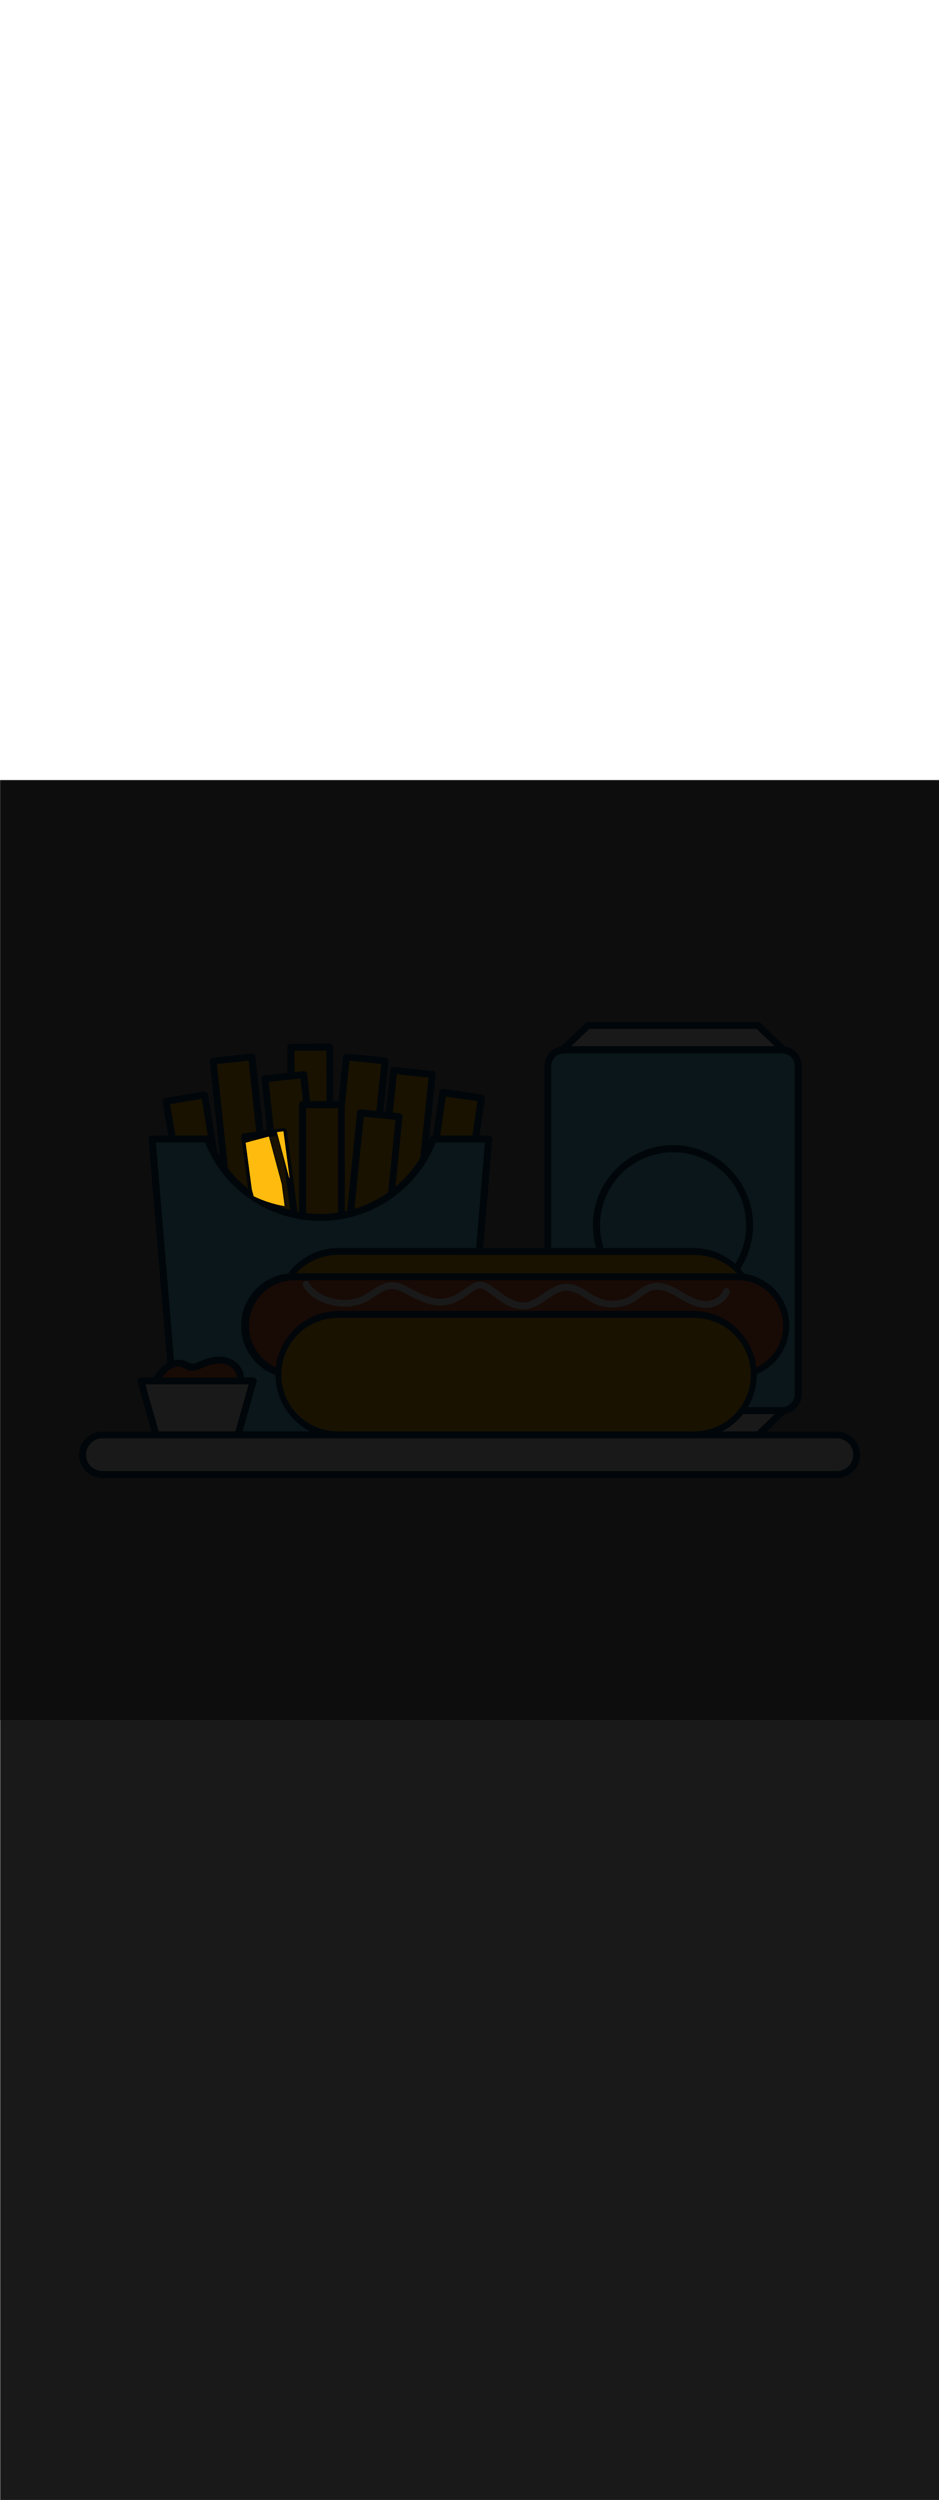 <ns0:svg xmlns:ns0="http://www.w3.org/2000/svg" version="1.1" id="Layer_1" x="0px" y="0px" viewBox="0 0 500 500" style="width: 188px;" xml:space="preserve" data-imageid="fast-food-1-79-f48e6" imageName="Fast Food 1" class="illustrations_image"><ns0:rect x="0" y="0" width="500" height="500" fill="#808080" stroke="none"/><ns0:defs><ns0:mask id="spotlight-mask"><ns0:rect x="0" y="0" width="100%" height="100%" fill="white" opacity="0.9" /><ns0:style type="text/css" fill="black" /><ns0:style type="text/css" style="" fill="black" /><ns0:path x="136.2" y="188" transform="matrix(0.991 -0.131 0.131 0.991 -29.213 21.127)" class="st3_fast-food-1-79-f48e6" width="20.7" height="90.8" id="element_506" d="M 156.9 188.0 L 153.462 188.0 L 153.534 188.553 L 153.653 189.462 L 153.773 190.371 L 153.892 191.28 L 154.011 192.19 L 154.13 193.099 L 154.249 194.008 L 154.368 194.917 L 154.488 195.826 L 154.607 196.735 L 154.726 197.644 L 154.845 198.553 L 154.964 199.462 L 155.084 200.371 L 155.203 201.28 L 155.322 202.19 L 155.441 203.099 L 155.56 204.008 L 155.68 204.917 L 155.799 205.826 L 155.918 206.735 L 156.037 207.644 L 156.156 208.553 L 156.276 209.462 L 156.395 210.371 L 156.514 211.28 L 156.633 212.19 L 156.726 212.9 L 156.9 212.9 L 156.9 188.0 Z M 136.2 216.349 L 136.235 216.614 L 136.35 217.486 L 136.465 218.358 L 136.581 219.229 L 136.696 220.101 L 136.701 220.143 L 137.002 220.342 L 137.812 220.858 L 138.629 221.361 L 139.454 221.851 L 140.285 222.329 L 141.124 222.793 L 141.97 223.244 L 142.823 223.683 L 143.682 224.108 L 144.548 224.519 L 145.419 224.918 L 146.297 225.303 L 147.181 225.674 L 148.07 226.032 L 148.965 226.376 L 149.866 226.706 L 150.771 227.022 L 151.682 227.325 L 152.3 227.519 L 152.3 215.728 L 152.259 215.417 L 152.144 214.545 L 152.029 213.674 L 151.913 212.802 L 151.798 211.93 L 151.683 211.058 L 151.568 210.187 L 151.453 209.315 L 151.222 207.572 L 151.107 206.7 L 150.877 204.956 L 150.762 204.085 L 150.647 203.213 L 150.532 202.341 L 150.416 201.47 L 150.301 200.598 L 150.186 199.726 L 150.071 198.854 L 149.956 197.983 L 149.841 197.111 L 149.726 196.239 L 149.61 195.368 L 149.38 193.624 L 149.265 192.752 L 149.15 191.881 L 149.035 191.009 L 148.919 190.137 L 148.87 189.76 L 148.852 189.762 L 148.682 189.785 L 148.34 189.829 L 148.17 189.851 L 147.828 189.896 L 147.657 189.918 L 147.487 189.94 L 147.316 189.962 L 146.975 190.007 L 146.804 190.029 L 146.633 190.051 L 146.463 190.074 L 146.121 190.118 L 145.95 190.14 L 145.609 190.185 L 145.438 190.207 L 145.268 190.229 L 145.097 190.251 L 144.926 190.274 L 144.755 190.296 L 144.585 190.318 L 144.414 190.34 L 144.243 190.362 L 143.902 190.407 L 143.731 190.429 L 143.561 190.451 L 143.39 190.474 L 143.219 190.496 L 143.048 190.518 L 142.878 190.54 L 142.536 190.585 L 142.366 190.607 L 142.195 190.629 L 142.024 190.651 L 141.683 190.696 L 141.512 190.718 L 141.171 190.762 L 141 190.785 L 140.829 190.807 L 140.658 190.829 L 140.317 190.874 L 140.146 190.896 L 139.976 190.918 L 139.805 190.94 L 139.634 190.962 L 139.464 190.985 L 139.293 191.007 L 138.951 191.051 L 138.781 191.074 L 138.61 191.096 L 138.439 191.118 L 138.269 191.14 L 138.098 191.162 L 137.927 191.185 L 137.586 191.229 L 137.415 191.251 L 137.244 191.274 L 137.074 191.296 L 136.903 191.318 L 136.732 191.34 L 136.562 191.362 L 136.391 191.385 L 136.22 191.407 L 136.2 191.41 L 136.2 216.349 Z" fill="black" /><ns0:path x="136.2" y="188" transform="matrix(0.991 -0.131 0.131 0.991 -29.213 21.127)" class="st3_fast-food-1-79-f48e6" width="20.7" height="90.8" id="element_506" d="M 156.9 188.0 L 153.462 188.0 L 153.534 188.553 L 153.653 189.462 L 153.773 190.371 L 153.892 191.28 L 154.011 192.19 L 154.13 193.099 L 154.249 194.008 L 154.368 194.917 L 154.488 195.826 L 154.607 196.735 L 154.726 197.644 L 154.845 198.553 L 154.964 199.462 L 155.084 200.371 L 155.203 201.28 L 155.322 202.19 L 155.441 203.099 L 155.56 204.008 L 155.68 204.917 L 155.799 205.826 L 155.918 206.735 L 156.037 207.644 L 156.156 208.553 L 156.276 209.462 L 156.395 210.371 L 156.514 211.28 L 156.633 212.19 L 156.726 212.9 L 156.9 212.9 L 156.9 188.0 Z M 136.2 216.349 L 136.235 216.614 L 136.35 217.486 L 136.465 218.358 L 136.581 219.229 L 136.696 220.101 L 136.701 220.143 L 137.002 220.342 L 137.812 220.858 L 138.629 221.361 L 139.454 221.851 L 140.285 222.329 L 141.124 222.793 L 141.97 223.244 L 142.823 223.683 L 143.682 224.108 L 144.548 224.519 L 145.419 224.918 L 146.297 225.303 L 147.181 225.674 L 148.07 226.032 L 148.965 226.376 L 149.866 226.706 L 150.771 227.022 L 151.682 227.325 L 152.3 227.519 L 152.3 215.728 L 152.259 215.417 L 152.144 214.545 L 152.029 213.674 L 151.913 212.802 L 151.798 211.93 L 151.683 211.058 L 151.568 210.187 L 151.453 209.315 L 151.222 207.572 L 151.107 206.7 L 150.877 204.956 L 150.762 204.085 L 150.647 203.213 L 150.532 202.341 L 150.416 201.47 L 150.301 200.598 L 150.186 199.726 L 150.071 198.854 L 149.956 197.983 L 149.841 197.111 L 149.726 196.239 L 149.61 195.368 L 149.38 193.624 L 149.265 192.752 L 149.15 191.881 L 149.035 191.009 L 148.919 190.137 L 148.87 189.76 L 148.852 189.762 L 148.682 189.785 L 148.34 189.829 L 148.17 189.851 L 147.828 189.896 L 147.657 189.918 L 147.487 189.94 L 147.316 189.962 L 146.975 190.007 L 146.804 190.029 L 146.633 190.051 L 146.463 190.074 L 146.121 190.118 L 145.95 190.14 L 145.609 190.185 L 145.438 190.207 L 145.268 190.229 L 145.097 190.251 L 144.926 190.274 L 144.755 190.296 L 144.585 190.318 L 144.414 190.34 L 144.243 190.362 L 143.902 190.407 L 143.731 190.429 L 143.561 190.451 L 143.39 190.474 L 143.219 190.496 L 143.048 190.518 L 142.878 190.54 L 142.536 190.585 L 142.366 190.607 L 142.195 190.629 L 142.024 190.651 L 141.683 190.696 L 141.512 190.718 L 141.171 190.762 L 141 190.785 L 140.829 190.807 L 140.658 190.829 L 140.317 190.874 L 140.146 190.896 L 139.976 190.918 L 139.805 190.94 L 139.634 190.962 L 139.464 190.985 L 139.293 191.007 L 138.951 191.051 L 138.781 191.074 L 138.61 191.096 L 138.439 191.118 L 138.269 191.14 L 138.098 191.162 L 137.927 191.185 L 137.586 191.229 L 137.415 191.251 L 137.244 191.274 L 137.074 191.296 L 136.903 191.318 L 136.732 191.34 L 136.562 191.362 L 136.391 191.385 L 136.22 191.407 L 136.2 191.41 L 136.2 216.349 Z" style="" fill="black" /></ns0:mask></ns0:defs><ns0:style type="text/css">
	.st0_fast-food-1-79-f48e6{fill:#FFFFFF;}
	.st1_fast-food-1-79-f48e6{fill:#093F68;}
	.st2_fast-food-1-79-f48e6{fill:#68E1FD;}
	.st3_fast-food-1-79-f48e6{fill:#FFBC0E;}
	.st4_fast-food-1-79-f48e6{fill:#F56132;}
</ns0:style>
<ns0:g id="drink_fast-food-1-79-f48e6">
	<ns0:polygon class="st0_fast-food-1-79-f48e6" points="313.1,348.3 403.7,348.3 417.2,335.4 299.6,335.4 &#09;" />
	<ns0:path class="st1_fast-food-1-79-f48e6" d="M403.7,350.2h-90.6c-0.5,0-0.9-0.2-1.3-0.5l-13.5-12.9c-0.7-0.7-0.8-1.9-0.1-2.6c0.4-0.4,0.8-0.6,1.3-0.6&#10;&#09;&#09;h117.6c1,0,1.9,0.9,1.8,1.9c0,0.5-0.2,1-0.6,1.3L405,349.7C404.7,350,404.2,350.2,403.7,350.2z M313.8,346.5H403l9.6-9.2H304.2&#10;&#09;&#09;L313.8,346.5z" />
	<ns0:path class="st2_fast-food-1-79-f48e6 targetColor" d="M296.4,143.5h124c2.6,0,4.7,2.1,4.7,4.7v182.5c0,2.6-2.1,4.7-4.7,4.7h-124c-2.6,0-4.7-2.1-4.7-4.7V148.2&#10;&#09;&#09;C291.7,145.6,293.8,143.5,296.4,143.5z" style="fill: rgb(104, 225, 253);" />
	<ns0:path class="st1_fast-food-1-79-f48e6" d="M416.4,337.3h-116c-5.8,0-10.5-4.7-10.5-10.6V152.2c0-5.8,4.7-10.5,10.5-10.6h116c5.8,0,10.5,4.7,10.5,10.6&#10;&#09;&#09;v174.5C426.9,332.6,422.2,337.3,416.4,337.3z M300.4,145.4c-3.8,0-6.8,3.1-6.9,6.8v174.5c0,3.8,3.1,6.9,6.9,6.9l0,0h116&#10;&#09;&#09;c3.8,0,6.8-3.1,6.8-6.9V152.2c0-3.8-3.1-6.8-6.8-6.8L300.4,145.4z" />
	<ns0:path class="st1_fast-food-1-79-f48e6" d="M358.4,279.5c-23.5,0-42.6-19.1-42.7-42.6c0-23.5,19.1-42.6,42.6-42.7c23.5,0,42.6,19.1,42.7,42.6c0,0,0,0,0,0&#10;&#09;&#09;C401,260.4,381.9,279.5,358.4,279.5z M358.4,198c-21.5,0-38.9,17.4-38.9,38.9s17.4,38.9,38.9,38.9c21.5,0,38.9-17.4,38.9-38.9v0&#10;&#09;&#09;C397.3,215.4,379.9,198,358.4,198L358.4,198z" />
	<ns0:polygon class="st0_fast-food-1-79-f48e6" points="313.1,130.6 403.7,130.6 417.2,143.5 299.6,143.5 &#09;" />
	<ns0:path class="st1_fast-food-1-79-f48e6" d="M417.2,145.4H299.6c-1,0-1.9-0.8-1.9-1.9c0-0.5,0.2-1,0.6-1.3l13.5-12.9c0.3-0.3,0.8-0.5,1.3-0.5h90.6&#10;&#09;&#09;c0.5,0,0.9,0.2,1.3,0.5l13.5,12.9c0.7,0.7,0.8,1.9,0.1,2.6C418.2,145.2,417.7,145.4,417.2,145.4z M304.2,141.6h108.3l-9.6-9.2&#10;&#09;&#09;h-89.1L304.2,141.6z" />
</ns0:g>
<ns0:g id="food-2_fast-food-1-79-f48e6">
	
		<ns0:rect x="155.1" y="142.2" transform="matrix(1 -3.316120e-03 3.316120e-03 1 -0.621 0.55)" class="st3_fast-food-1-79-f48e6" width="20.7" height="90.8" />
	<ns0:path class="st1_fast-food-1-79-f48e6" d="M155.2,234.8c-1,0-1.9-0.8-1.9-1.8v0l-0.3-90.8c0-0.5,0.2-1,0.5-1.3c0.3-0.3,0.8-0.5,1.3-0.6l20.7-0.1&#10;&#09;&#09;c1,0,1.8,0.8,1.9,1.9l0.3,90.8c0,1-0.8,1.9-1.9,1.9L155.2,234.8L155.2,234.8z M156.8,144l0.3,87h17l-0.3-87H156.8z" />
	
		<ns0:rect x="145.8" y="157.5" transform="matrix(0.994 -0.106 0.106 0.994 -20.642 17.711)" class="st3_fast-food-1-79-f48e6" width="20.7" height="90.8" />
	<ns0:path class="st1_fast-food-1-79-f48e6" d="M150.7,251c-0.9,0-1.7-0.7-1.8-1.7l-9.6-90.2c-0.1-1,0.6-1.9,1.6-2l20.6-2.2c0.5-0.1,1,0.1,1.4,0.4&#10;&#09;&#09;c0.4,0.3,0.6,0.8,0.7,1.2l9.6,90.2c0,0.5-0.1,1-0.4,1.4c-0.3,0.4-0.8,0.6-1.2,0.7l-20.6,2.2L150.7,251z M143.1,160.6l9.2,86.6&#10;&#09;&#09;l16.9-1.8l-9.2-86.6L143.1,160.6z" />
	
		<ns0:rect x="118.2" y="148.1" transform="matrix(0.994 -0.106 0.106 0.994 -19.803 14.734)" class="st3_fast-food-1-79-f48e6" width="20.7" height="90.8" />
	<ns0:path class="st1_fast-food-1-79-f48e6" d="M123.1,241.6c-0.9,0-1.7-0.7-1.8-1.7l-9.6-90.2c-0.1-1,0.6-1.9,1.7-2l20.6-2.2c1-0.1,1.9,0.6,2,1.6l9.6,90.2&#10;&#09;&#09;c0,0.5-0.1,1-0.4,1.4c-0.3,0.4-0.8,0.6-1.2,0.7l-20.6,2.2L123.1,241.6z M115.5,151.1l9.2,86.6l16.9-1.8l-9.2-86.6L115.5,151.1z" />
	
		<ns0:rect x="144.7" y="183.1" transform="matrix(0.103 -0.995 0.995 0.103 -21.982 362.606)" class="st3_fast-food-1-79-f48e6" width="90.8" height="20.7" />
	<ns0:path class="st1_fast-food-1-79-f48e6" d="M195.7,241.6h-0.2l-20.6-2.1c-0.5,0-0.9-0.3-1.2-0.7c-0.3-0.4-0.5-0.9-0.4-1.4l9.4-90.3c0.1-1,1-1.7,2-1.6&#10;&#09;&#09;l20.6,2.1c1,0.1,1.7,1,1.6,2l-9.4,90.3c0,0.5-0.3,0.9-0.7,1.2C196.5,241.4,196.1,241.5,195.7,241.6z M177.1,235.9l16.9,1.8l9-86.6&#10;&#09;&#09;l-16.9-1.8L177.1,235.9z" />
	
		<ns0:rect x="169.9" y="190.3" transform="matrix(0.103 -0.995 0.995 0.103 -6.488 394.094)" class="st3_fast-food-1-79-f48e6" width="90.8" height="20.7" />
	<ns0:path class="st1_fast-food-1-79-f48e6" d="M220.9,248.7h-0.2l-20.6-2.1c-1-0.1-1.7-1-1.7-2l9.4-90.3c0.1-1,1-1.7,2-1.6l20.6,2.1c1,0.1,1.7,1,1.6,2&#10;&#09;&#09;l-9.4,90.3c-0.1,0.5-0.3,0.9-0.7,1.2C221.7,248.6,221.3,248.7,220.9,248.7z M202.3,243.1l16.9,1.8l9-86.6l-16.9-1.8L202.3,243.1z" />
	
		<ns0:rect x="136.2" y="188" transform="matrix(0.991 -0.131 0.131 0.991 -29.213 21.127)" class="st3_fast-food-1-79-f48e6" width="20.7" height="90.8" />
	<ns0:path class="st1_fast-food-1-79-f48e6" d="M142.2,281.6c-0.9,0-1.7-0.7-1.8-1.6l-11.9-90c-0.1-0.5,0.1-1,0.4-1.4c0.3-0.4,0.7-0.6,1.2-0.7l20.6-2.7&#10;&#09;&#09;c1-0.1,1.9,0.6,2.1,1.6l11.8,90c0.1,1-0.6,1.9-1.6,2.1c0,0,0,0,0,0l-20.6,2.7H142.2z M132.4,191.4l11.4,86.3l16.9-2.2l-11.4-86.3&#10;&#09;&#09;L132.4,191.4z" />
	
		<ns0:rect x="95.7" y="168.6" transform="matrix(0.987 -0.163 0.163 0.987 -33.457 20.147)" class="st3_fast-food-1-79-f48e6" width="20.7" height="90.8" />
	<ns0:path class="st1_fast-food-1-79-f48e6" d="M103.2,262.3c-0.9,0-1.7-0.7-1.8-1.5l-14.8-89.6c-0.2-1,0.5-2,1.5-2.1c0,0,0,0,0,0l20.4-3.4&#10;&#09;&#09;c0.5-0.1,1,0,1.4,0.3c0.4,0.3,0.7,0.7,0.8,1.2l14.8,89.6c0.2,1-0.5,2-1.5,2.1c0,0,0,0,0,0l-20.4,3.4L103.2,262.3z M90.6,172.4&#10;&#09;&#09;l14.2,85.9l16.8-2.8l-14.2-85.9L90.6,172.4z" />
	<ns0:rect x="161.1" y="172.8" class="st3_fast-food-1-79-f48e6" width="20.7" height="90.8" />
	<ns0:path class="st1_fast-food-1-79-f48e6" d="M181.8,265.4h-20.7c-1,0-1.9-0.8-1.9-1.9l0,0v-90.8c0-1,0.8-1.9,1.8-1.9c0,0,0,0,0,0h20.7c1,0,1.9,0.8,1.9,1.9&#10;&#09;&#09;l0,0v90.8C183.7,264.5,182.9,265.4,181.8,265.4C181.8,265.4,181.8,265.4,181.8,265.4z M163,261.7h17v-87.1h-17V261.7z" />
	
		<ns0:rect x="152.3" y="212.9" transform="matrix(0.101 -0.995 0.995 0.101 -44.282 397.51)" class="st3_fast-food-1-79-f48e6" width="90.8" height="20.7" />
	<ns0:path class="st1_fast-food-1-79-f48e6" d="M203.5,271.3h-0.2l-20.6-2.1c-1-0.1-1.7-1-1.7-2l9.1-90.3c0.1-1,1-1.7,2-1.7l20.6,2.1c1,0.1,1.7,1,1.6,2&#10;&#09;&#09;l-9.1,90.3C205.2,270.6,204.4,271.3,203.5,271.3z M184.9,265.7l16.9,1.7l8.8-86.6l-16.9-1.7L184.9,265.7z" />
	
		<ns0:rect x="194.2" y="202.2" transform="matrix(0.144 -0.99 0.99 0.144 -5.159 419.085)" class="st3_fast-food-1-79-f48e6" width="90.8" height="20.7" />
	<ns0:path class="st1_fast-food-1-79-f48e6" d="M243.3,260.8h-0.3l-20.5-3c-1-0.1-1.7-1.1-1.6-2.1c0,0,0,0,0,0l13.1-89.8c0.1-1,1.1-1.7,2.1-1.6c0,0,0,0,0,0&#10;&#09;&#09;l20.5,3c0.5,0.1,0.9,0.3,1.2,0.7c0.3,0.4,0.4,0.9,0.4,1.4l-13.1,89.8C245,260.1,244.2,260.8,243.3,260.8z M224.9,254.4l16.8,2.5&#10;&#09;&#09;l12.5-86.1l-16.8-2.4L224.9,254.4z" />
	<ns0:path class="st2_fast-food-1-79-f48e6 targetColor" d="M230.7,190.9c-12.4,33.2-49.3,50.1-82.5,37.7c-17.4-6.5-31.2-20.3-37.7-37.7H81l13.1,157.4h153l13.2-157.4&#10;&#09;&#09;H230.7z" style="fill: rgb(104, 225, 253);" />
	<ns0:path class="st1_fast-food-1-79-f48e6" d="M247.1,350.2h-153c-1,0-1.8-0.7-1.8-1.7L79.1,191.1c-0.1-1,0.7-1.9,1.7-2c0.1,0,0.1,0,0.2,0h29.6&#10;&#09;&#09;c0.8,0,1.5,0.5,1.7,1.2c12,32.2,47.9,48.6,80.1,36.6c16.9-6.3,30.3-19.7,36.6-36.6c0.3-0.7,1-1.2,1.7-1.2h29.6c1,0,1.8,0.8,1.8,1.9&#10;&#09;&#09;c0,0,0,0.1,0,0.1L249,348.5C248.9,349.5,248.1,350.2,247.1,350.2z M95.8,346.5h149.6l12.8-153.7H232&#10;&#09;&#09;c-13.4,33.9-51.8,50.5-85.7,37.1c-16.9-6.7-30.4-20.1-37.1-37.1H83L95.8,346.5z" />
</ns0:g>
<ns0:g id="food-1_fast-food-1-79-f48e6">
	<ns0:path class="st3_fast-food-1-79-f48e6" d="M180,250.8h189.6c17.7,0,32,14.3,32,32v0c0,17.7-14.3,32-32,32H180c-17.7,0-32-14.3-32-32v0&#10;&#09;&#09;C148,265.1,162.3,250.8,180,250.8z" />
	<ns0:path class="st1_fast-food-1-79-f48e6" d="M369.6,316.7H180c-18.7-0.3-33.6-15.8-33.3-34.5c0.3-18.3,15-33,33.3-33.3h189.6c18.7,0.3,33.6,15.8,33.3,34.5&#10;&#09;&#09;C402.6,301.6,387.9,316.4,369.6,316.7z M180,252.6c-16.7,0-30.2,13.5-30.2,30.2S163.3,313,180,313h189.6&#10;&#09;&#09;c16.7,0.3,30.4-13,30.7-29.6c0.3-16.7-13-30.4-29.6-30.7c-0.4,0-0.7,0-1.1,0L180,252.6z" />
	<ns0:path class="st4_fast-food-1-79-f48e6" d="M155.5,264.2h238.6c13.7,0,24.7,11.1,24.7,24.7v2.6c0,13.7-11.1,24.7-24.7,24.7H155.5&#10;&#09;&#09;c-13.7,0-24.7-11.1-24.7-24.7v-2.6C130.8,275.3,141.8,264.2,155.5,264.2z" />
	<ns0:path class="st1_fast-food-1-79-f48e6" d="M392.8,318.2h-236c-15.4,0.3-28.1-12-28.4-27.4s12-28.1,27.4-28.4c0.4,0,0.7,0,1.1,0h236&#10;&#09;&#09;c15.4,0.3,27.7,13,27.4,28.4C419.9,305.8,407.8,317.9,392.8,318.2z M156.8,266.1c-13.4,0-24.2,10.8-24.2,24.2&#10;&#09;&#09;c0,13.4,10.8,24.2,24.2,24.2h236c13.4,0,24.2-10.8,24.2-24.2c0-13.4-10.8-24.2-24.2-24.2H156.8z" />
	<ns0:path class="st3_fast-food-1-79-f48e6" d="M177.8,284.3h194.1c16.4,0,29.8,13.3,29.8,29.8v4.5c0,16.4-13.3,29.8-29.8,29.8H177.8&#10;&#09;&#09;c-16.4,0-29.8-13.3-29.8-29.8V314C148,297.6,161.3,284.3,177.8,284.3z" />
	<ns0:path class="st1_fast-food-1-79-f48e6" d="M369.6,350.2H180c-18.7-0.3-33.6-15.8-33.3-34.5c0.3-18.3,15-33,33.3-33.3h189.6c18.7,0.3,33.6,15.8,33.3,34.5&#10;&#09;&#09;C402.6,335.2,387.9,349.9,369.6,350.2z M180,286.1c-16.7,0-30.2,13.5-30.2,30.2s13.5,30.2,30.2,30.2c0,0,0,0,0,0h189.6&#10;&#09;&#09;c16.7,0,30.2-13.5,30.2-30.2c0-16.7-13.5-30.1-30.2-30.2H180z" />
	<ns0:path class="st0_fast-food-1-79-f48e6" d="M278.4,281.6c-6.2,0-11.4-3.9-16-7.3c-1-0.7-2-1.5-2.9-2.2c-1.9-1.3-3.4-1.9-4.6-1.6c-0.8,0.2-1.5,0.5-2.2,1&#10;&#09;&#09;c-0.8,0.5-1.7,1.1-2.5,1.7c-3.9,2.7-8,5.5-13.3,6.2c-7.3,1-14.1-2.6-20-5.7l-0.7-0.4c-2.4-1.2-4.9-2.5-7.5-2.5l0,0&#10;&#09;&#09;c-3.3,0-6.1,1.9-9.1,3.9c-1.2,0.8-2.4,1.7-3.7,2.4c-11.3,6.3-28.8,2.3-34.5-7.9c-0.5-0.9-0.2-2,0.7-2.5c0.9-0.5,2-0.2,2.5,0.7&#10;&#09;&#09;c4.8,8.5,20,11.9,29.5,6.5c1.2-0.6,2.3-1.4,3.5-2.2c3.3-2.2,6.7-4.5,11.1-4.5c3.5-0.1,6.5,1.4,9.3,2.9l0.7,0.4&#10;&#09;&#09;c5.7,3,11.6,6.1,17.8,5.3c4.4-0.6,7.9-3,11.7-5.6l2.6-1.7c1.1-0.8,2.3-1.3,3.5-1.6c3-0.5,5.6,1,7.4,2.2c1,0.7,2,1.5,3,2.2&#10;&#09;&#09;c4.7,3.5,9.5,7.1,15.1,6.5c3.5-0.4,6.4-2.5,9.5-4.6c3.7-2.6,7.5-5.2,12.5-5.2l0,0c4.6,0,8.2,2.3,11.7,4.5c1.7,1.1,3.5,2.1,5.3,3&#10;&#09;&#09;c5.3,2.2,11.3,1.9,16.4-0.8c1.3-0.8,2.5-1.6,3.6-2.5c2.4-1.8,4.8-3.6,8.1-4.4c6.2-1.4,11.4,1.6,16.4,4.6c4.2,2.4,8.1,4.7,12.5,4.7&#10;&#09;&#09;h0.3c4,0,7.9-2.5,8.9-5.5c0.3-1,1.4-1.5,2.3-1.2c1,0.3,1.5,1.4,1.2,2.3c-1.5,4.6-6.8,8-12.4,8.1h-0.2c-5.4,0-9.9-2.6-14.3-5.2&#10;&#09;&#09;c-4.6-2.7-9-5.2-13.8-4.2c-2.5,0.6-4.6,2.1-6.7,3.7c-1.3,1-2.6,1.9-4,2.8c-6.1,3.2-13.3,3.6-19.7,1c-2-0.9-4-2-5.8-3.3&#10;&#09;&#09;c-3.2-2-6.2-3.9-9.8-3.9l0,0c-3.9,0-7,2.2-10.3,4.5s-6.8,4.7-11.2,5.3C279.6,281.6,279,281.6,278.4,281.6z" />
</ns0:g>
<ns0:g id="food-3_fast-food-1-79-f48e6">
	<ns0:path class="st4_fast-food-1-79-f48e6" d="M88,313.1c2.7-2.4,6.6-3.7,9.9-2.4c1.1,0.6,2.2,1,3.4,1.4c2.1,0.5,4.2-0.6,6.2-1.5c3.7-1.6,7.9-2.8,11.9-2&#10;&#09;&#09;s7.8,3.7,8.5,7.8c0.6,3.5-1.2,7-3.4,9.7c-9.5,11.5-26.6,13.1-38.1,3.6c-0.8-0.7-1.6-1.4-2.3-2.1C79.6,322.8,83.9,316.7,88,313.1z" />
	<ns0:path class="st1_fast-food-1-79-f48e6" d="M103.7,337.8c-7.9,0-15.4-3.3-20.9-8.9c-1.7-1.7-2.6-3.9-2.5-6.3c0.2-4.9,4.6-9.3,6.5-10.9&#10;&#09;&#09;c3.5-3.1,8.2-4.1,11.8-2.7c0.5,0.2,1,0.4,1.4,0.7c0.5,0.3,1.1,0.5,1.7,0.7c1.4,0.3,2.9-0.4,4.6-1.1l0.4-0.2c4.9-2.1,9.1-2.8,13-2.1&#10;&#09;&#09;c5.1,1,9.2,4.8,10,9.3s-1.7,8.6-3.8,11.2c-5.3,6.3-13,10.1-21.2,10.5L103.7,337.8z M95.2,312c-2.2,0.1-4.3,1-5.9,2.5l0,0&#10;&#09;&#09;c-3.2,2.8-5.1,5.9-5.2,8.3c-0.1,1.3,0.5,2.6,1.4,3.6c9.6,10.1,25.5,10.4,35.6,0.8c0.7-0.7,1.4-1.4,2-2.1c1.7-2,3.6-5.1,3-8.2&#10;&#09;&#09;c-0.6-3.4-3.9-5.7-7-6.3s-6.6,0-10.8,1.9l-0.4,0.2c-2,0.9-4.3,1.9-6.9,1.4c-0.9-0.2-1.7-0.6-2.5-1c-0.4-0.2-0.7-0.4-1.1-0.5&#10;&#09;&#09;C96.6,312.1,95.9,312,95.2,312z M88,313.1L88,313.1z" />
	<ns0:polygon class="st0_fast-food-1-79-f48e6" points="74.9,319.7 134.8,319.7 126.7,348.3 83.1,348.3 &#09;" />
	<ns0:path class="st1_fast-food-1-79-f48e6" d="M126.7,350.2H83.1c-0.8,0-1.6-0.6-1.8-1.4l-8.1-28.7c-0.2-0.6,0-1.2,0.3-1.6c0.4-0.5,0.9-0.7,1.5-0.7h59.8&#10;&#09;&#09;c1,0,1.9,0.8,1.9,1.9c0,0.2,0,0.3-0.1,0.5l-8.1,28.7C128.2,349.6,127.5,350.2,126.7,350.2z M84.5,346.5h40.8l7.1-25H77.4&#10;&#09;&#09;L84.5,346.5z" />
</ns0:g>
<ns0:g id="plate_fast-food-1-79-f48e6">
	<ns0:path class="st0_fast-food-1-79-f48e6" d="M54.8,348.3h390.5c5.8,0,10.5,4.7,10.5,10.5l0,0c0,5.8-4.7,10.5-10.5,10.5H54.8c-5.8,0-10.5-4.7-10.5-10.5l0,0&#10;&#09;&#09;C44.2,353.1,48.9,348.3,54.8,348.3z" />
	<ns0:path class="st1_fast-food-1-79-f48e6" d="M445.2,371.3H54.8c-6.8,0.2-12.5-5.2-12.7-12c-0.2-6.8,5.2-12.5,12-12.7c0.2,0,0.5,0,0.7,0h390.5&#10;&#09;&#09;c6.8-0.2,12.5,5.2,12.7,12c0.2,6.8-5.2,12.5-12,12.7C445.7,371.3,445.5,371.3,445.2,371.3z M54.8,350.2c-4.8-0.2-8.8,3.6-9,8.4&#10;&#09;&#09;c-0.2,4.8,3.6,8.8,8.4,9c0.2,0,0.4,0,0.6,0h390.5c4.8,0.2,8.8-3.6,9-8.4c0.2-4.8-3.6-8.8-8.4-9c-0.2,0-0.4,0-0.6,0H54.8z" />
</ns0:g>
<ns0:rect x="0" y="0" width="100%" height="100%" fill="black" mask="url(#spotlight-mask)" /><ns0:g id="highlighted-segment"><ns0:style type="text/css" /><ns0:style type="text/css" style="">
	.st0_fast-food-1-79-f48e6{fill:#FFFFFF;}
	.st1_fast-food-1-79-f48e6{fill:#093F68;}
	.st2_fast-food-1-79-f48e6{fill:#68E1FD;}
	.st3_fast-food-1-79-f48e6{fill:#FFBC0E;}
	.st4_fast-food-1-79-f48e6{fill:#F56132;}
</ns0:style><ns0:path x="136.2" y="188" transform="matrix(0.991 -0.131 0.131 0.991 -29.213 21.127)" class="st3_fast-food-1-79-f48e6" width="20.7" height="90.8" id="element_506" d="M 156.9 188.0 L 153.462 188.0 L 153.534 188.553 L 153.653 189.462 L 153.773 190.371 L 153.892 191.28 L 154.011 192.19 L 154.13 193.099 L 154.249 194.008 L 154.368 194.917 L 154.488 195.826 L 154.607 196.735 L 154.726 197.644 L 154.845 198.553 L 154.964 199.462 L 155.084 200.371 L 155.203 201.28 L 155.322 202.19 L 155.441 203.099 L 155.56 204.008 L 155.68 204.917 L 155.799 205.826 L 155.918 206.735 L 156.037 207.644 L 156.156 208.553 L 156.276 209.462 L 156.395 210.371 L 156.514 211.28 L 156.633 212.19 L 156.726 212.9 L 156.9 212.9 L 156.9 188.0 Z M 136.2 216.349 L 136.235 216.614 L 136.35 217.486 L 136.465 218.358 L 136.581 219.229 L 136.696 220.101 L 136.701 220.143 L 137.002 220.342 L 137.812 220.858 L 138.629 221.361 L 139.454 221.851 L 140.285 222.329 L 141.124 222.793 L 141.97 223.244 L 142.823 223.683 L 143.682 224.108 L 144.548 224.519 L 145.419 224.918 L 146.297 225.303 L 147.181 225.674 L 148.07 226.032 L 148.965 226.376 L 149.866 226.706 L 150.771 227.022 L 151.682 227.325 L 152.3 227.519 L 152.3 215.728 L 152.259 215.417 L 152.144 214.545 L 152.029 213.674 L 151.913 212.802 L 151.798 211.93 L 151.683 211.058 L 151.568 210.187 L 151.453 209.315 L 151.222 207.572 L 151.107 206.7 L 150.877 204.956 L 150.762 204.085 L 150.647 203.213 L 150.532 202.341 L 150.416 201.47 L 150.301 200.598 L 150.186 199.726 L 150.071 198.854 L 149.956 197.983 L 149.841 197.111 L 149.726 196.239 L 149.61 195.368 L 149.38 193.624 L 149.265 192.752 L 149.15 191.881 L 149.035 191.009 L 148.919 190.137 L 148.87 189.76 L 148.852 189.762 L 148.682 189.785 L 148.34 189.829 L 148.17 189.851 L 147.828 189.896 L 147.657 189.918 L 147.487 189.94 L 147.316 189.962 L 146.975 190.007 L 146.804 190.029 L 146.633 190.051 L 146.463 190.074 L 146.121 190.118 L 145.95 190.14 L 145.609 190.185 L 145.438 190.207 L 145.268 190.229 L 145.097 190.251 L 144.926 190.274 L 144.755 190.296 L 144.585 190.318 L 144.414 190.34 L 144.243 190.362 L 143.902 190.407 L 143.731 190.429 L 143.561 190.451 L 143.39 190.474 L 143.219 190.496 L 143.048 190.518 L 142.878 190.54 L 142.536 190.585 L 142.366 190.607 L 142.195 190.629 L 142.024 190.651 L 141.683 190.696 L 141.512 190.718 L 141.171 190.762 L 141 190.785 L 140.829 190.807 L 140.658 190.829 L 140.317 190.874 L 140.146 190.896 L 139.976 190.918 L 139.805 190.94 L 139.634 190.962 L 139.464 190.985 L 139.293 191.007 L 138.951 191.051 L 138.781 191.074 L 138.61 191.096 L 138.439 191.118 L 138.269 191.14 L 138.098 191.162 L 137.927 191.185 L 137.586 191.229 L 137.415 191.251 L 137.244 191.274 L 137.074 191.296 L 136.903 191.318 L 136.732 191.34 L 136.562 191.362 L 136.391 191.385 L 136.22 191.407 L 136.2 191.41 L 136.2 216.349 Z" /><ns0:path x="136.2" y="188" transform="matrix(0.991 -0.131 0.131 0.991 -29.213 21.127)" class="st3_fast-food-1-79-f48e6" width="20.7" height="90.8" id="element_506" d="M 156.9 188.0 L 153.462 188.0 L 153.534 188.553 L 153.653 189.462 L 153.773 190.371 L 153.892 191.28 L 154.011 192.19 L 154.13 193.099 L 154.249 194.008 L 154.368 194.917 L 154.488 195.826 L 154.607 196.735 L 154.726 197.644 L 154.845 198.553 L 154.964 199.462 L 155.084 200.371 L 155.203 201.28 L 155.322 202.19 L 155.441 203.099 L 155.56 204.008 L 155.68 204.917 L 155.799 205.826 L 155.918 206.735 L 156.037 207.644 L 156.156 208.553 L 156.276 209.462 L 156.395 210.371 L 156.514 211.28 L 156.633 212.19 L 156.726 212.9 L 156.9 212.9 L 156.9 188.0 Z M 136.2 216.349 L 136.235 216.614 L 136.35 217.486 L 136.465 218.358 L 136.581 219.229 L 136.696 220.101 L 136.701 220.143 L 137.002 220.342 L 137.812 220.858 L 138.629 221.361 L 139.454 221.851 L 140.285 222.329 L 141.124 222.793 L 141.97 223.244 L 142.823 223.683 L 143.682 224.108 L 144.548 224.519 L 145.419 224.918 L 146.297 225.303 L 147.181 225.674 L 148.07 226.032 L 148.965 226.376 L 149.866 226.706 L 150.771 227.022 L 151.682 227.325 L 152.3 227.519 L 152.3 215.728 L 152.259 215.417 L 152.144 214.545 L 152.029 213.674 L 151.913 212.802 L 151.798 211.93 L 151.683 211.058 L 151.568 210.187 L 151.453 209.315 L 151.222 207.572 L 151.107 206.7 L 150.877 204.956 L 150.762 204.085 L 150.647 203.213 L 150.532 202.341 L 150.416 201.47 L 150.301 200.598 L 150.186 199.726 L 150.071 198.854 L 149.956 197.983 L 149.841 197.111 L 149.726 196.239 L 149.61 195.368 L 149.38 193.624 L 149.265 192.752 L 149.15 191.881 L 149.035 191.009 L 148.919 190.137 L 148.87 189.76 L 148.852 189.762 L 148.682 189.785 L 148.34 189.829 L 148.17 189.851 L 147.828 189.896 L 147.657 189.918 L 147.487 189.94 L 147.316 189.962 L 146.975 190.007 L 146.804 190.029 L 146.633 190.051 L 146.463 190.074 L 146.121 190.118 L 145.95 190.14 L 145.609 190.185 L 145.438 190.207 L 145.268 190.229 L 145.097 190.251 L 144.926 190.274 L 144.755 190.296 L 144.585 190.318 L 144.414 190.34 L 144.243 190.362 L 143.902 190.407 L 143.731 190.429 L 143.561 190.451 L 143.39 190.474 L 143.219 190.496 L 143.048 190.518 L 142.878 190.54 L 142.536 190.585 L 142.366 190.607 L 142.195 190.629 L 142.024 190.651 L 141.683 190.696 L 141.512 190.718 L 141.171 190.762 L 141 190.785 L 140.829 190.807 L 140.658 190.829 L 140.317 190.874 L 140.146 190.896 L 139.976 190.918 L 139.805 190.94 L 139.634 190.962 L 139.464 190.985 L 139.293 191.007 L 138.951 191.051 L 138.781 191.074 L 138.61 191.096 L 138.439 191.118 L 138.269 191.14 L 138.098 191.162 L 137.927 191.185 L 137.586 191.229 L 137.415 191.251 L 137.244 191.274 L 137.074 191.296 L 136.903 191.318 L 136.732 191.34 L 136.562 191.362 L 136.391 191.385 L 136.22 191.407 L 136.2 191.41 L 136.2 216.349 Z" style="" /></ns0:g></ns0:svg>